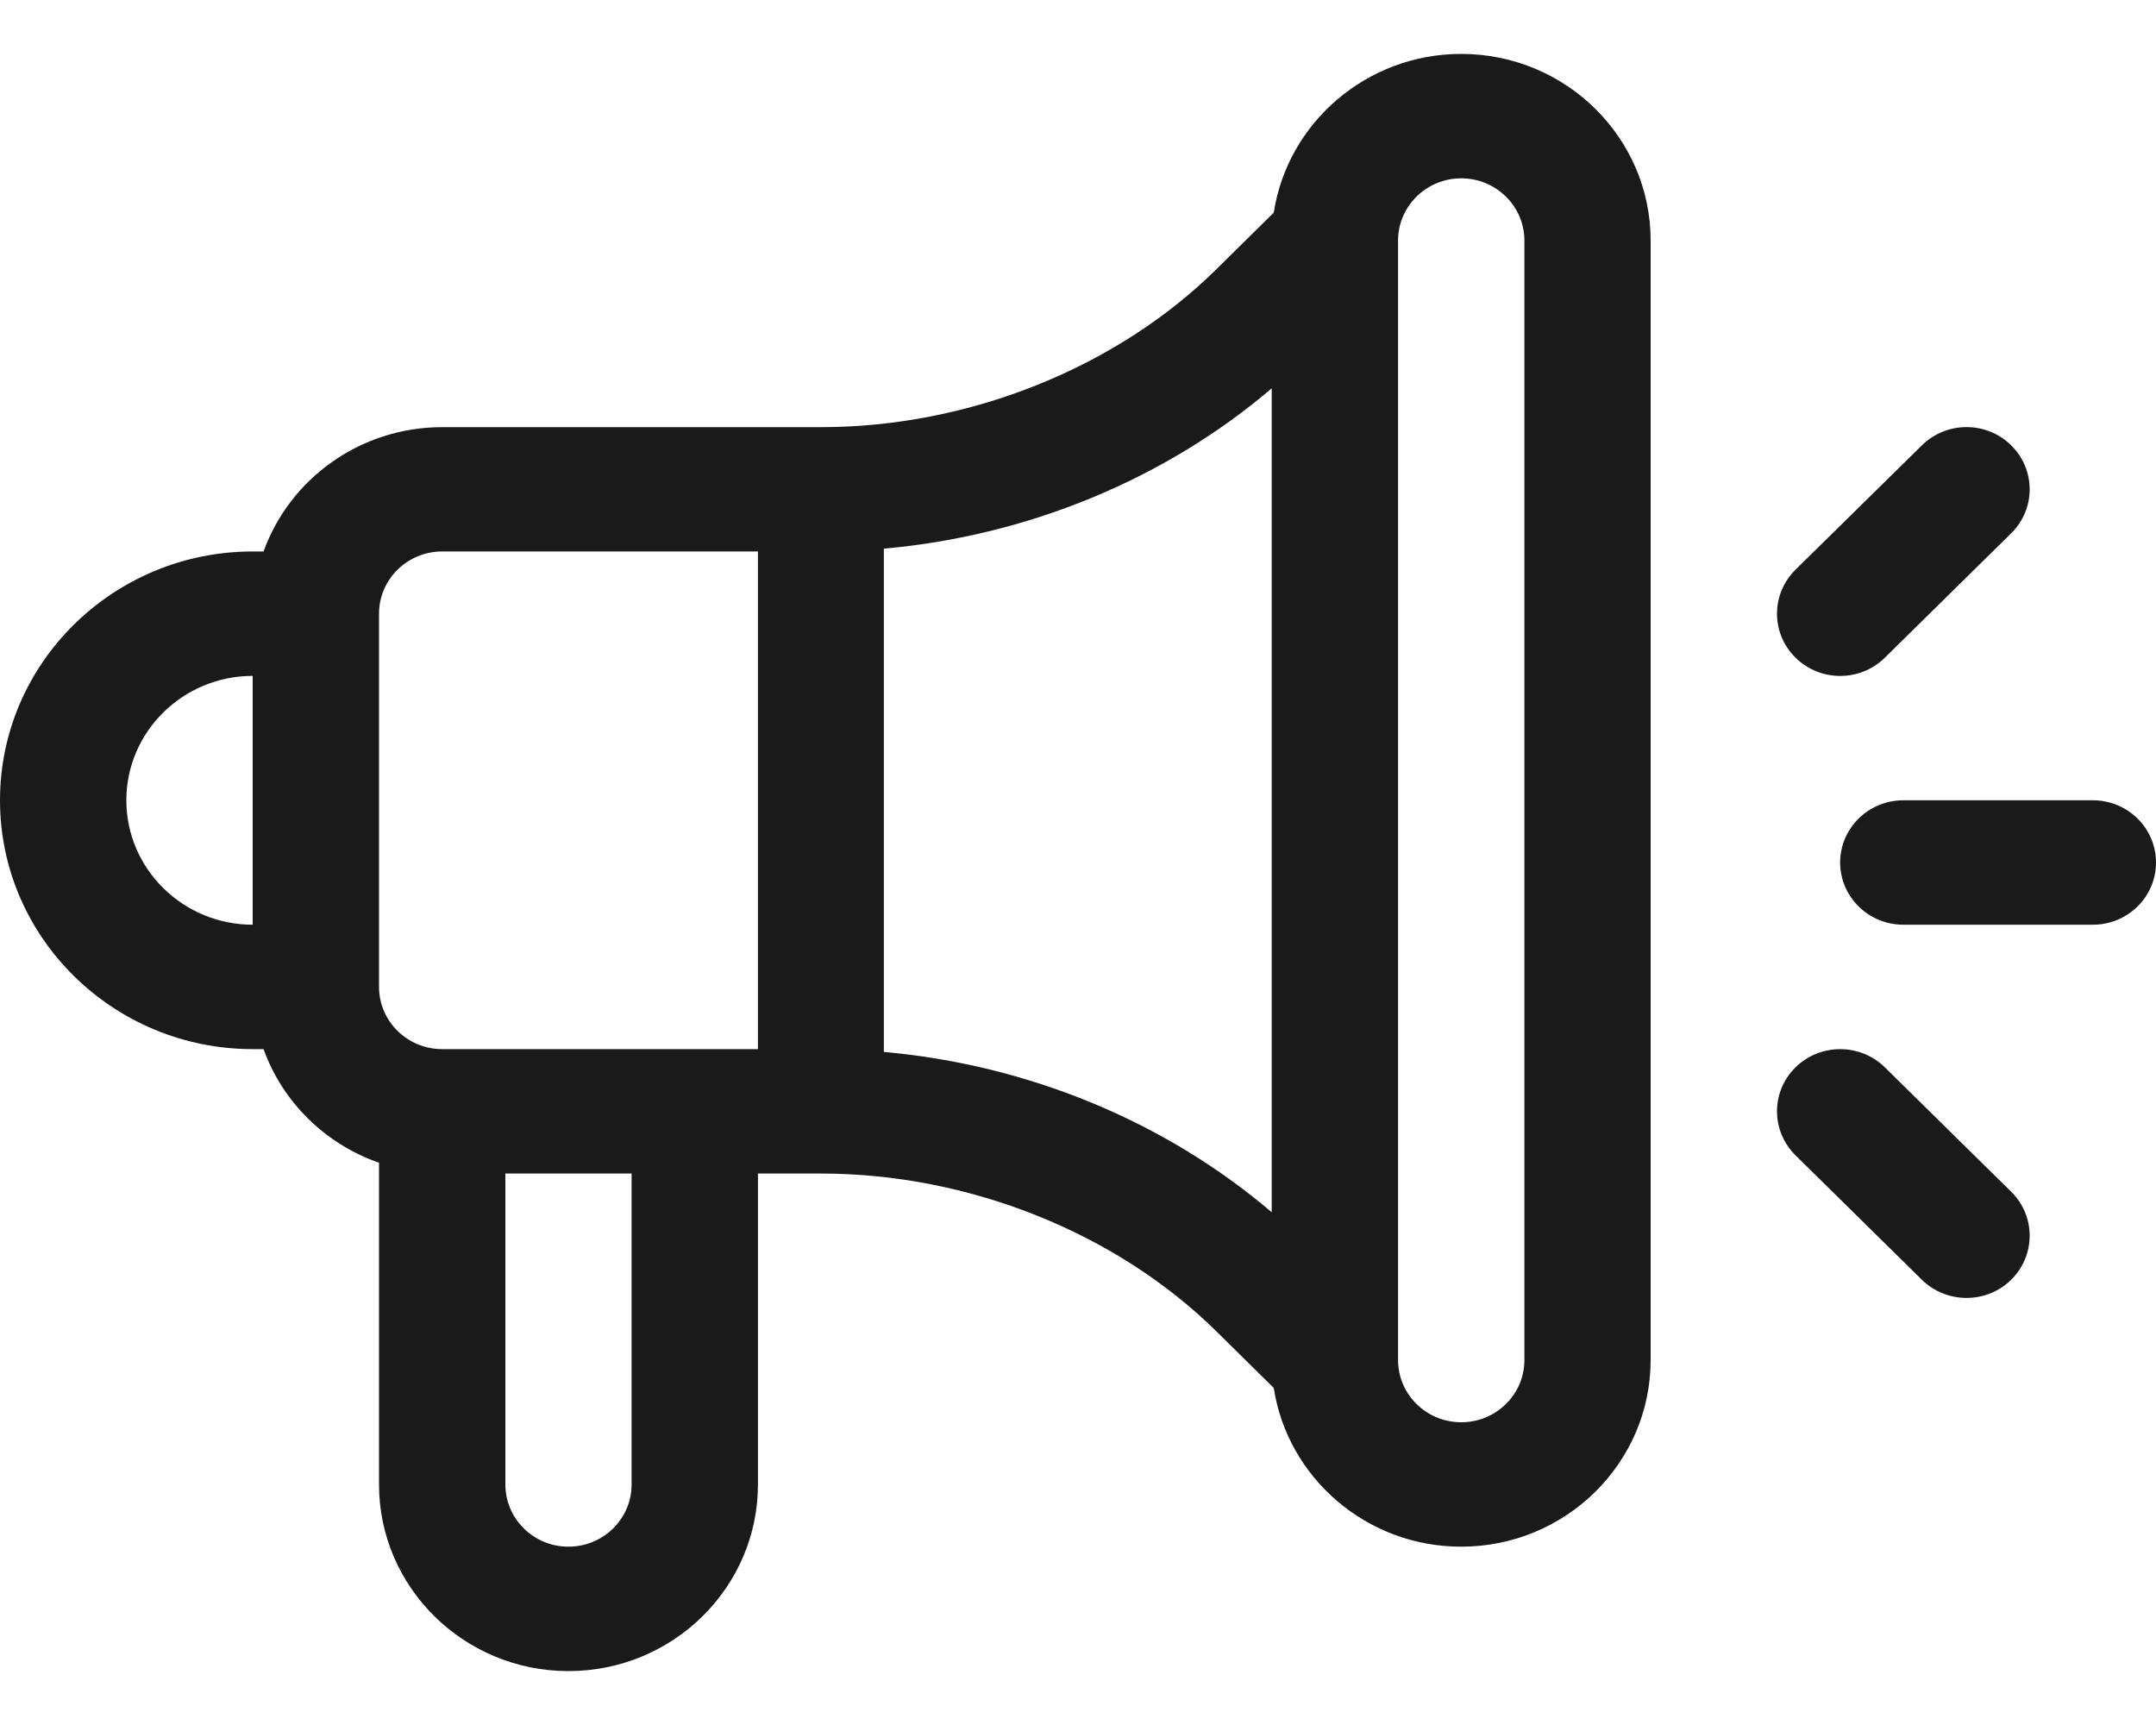 <svg width="20" height="16" viewBox="0 0 20 16" fill="none" xmlns="http://www.w3.org/2000/svg">
<path fill-rule="evenodd" clip-rule="evenodd" d="M13.555 0.5C12.675 0.5 11.944 1.14 11.816 1.972L11.282 2.499C10.352 3.415 8.982 3.962 7.617 3.962H4.102C3.338 3.962 2.686 4.444 2.445 5.115H2.344C1.051 5.115 0 6.151 0 7.423C0 8.696 1.051 9.731 2.344 9.731H2.445C2.621 10.222 3.017 10.611 3.516 10.785V13.769C3.516 14.724 4.304 15.5 5.273 15.5C6.243 15.5 7.031 14.724 7.031 13.769V10.885H7.617C8.982 10.885 10.352 11.431 11.282 12.347L11.816 12.874C11.944 13.706 12.675 14.346 13.555 14.346C14.524 14.346 15.312 13.57 15.312 12.615V2.231C15.312 1.276 14.524 0.5 13.555 0.5ZM2.344 8.577C1.698 8.577 1.172 8.059 1.172 7.423C1.172 6.787 1.698 6.269 2.344 6.269V8.577ZM5.273 14.346C5.597 14.346 5.859 14.087 5.859 13.769V10.885H4.688V13.769C4.688 14.087 4.95 14.346 5.273 14.346ZM7.031 9.731H4.102C3.778 9.731 3.516 9.472 3.516 9.154V5.692C3.516 5.374 3.778 5.115 4.102 5.115H7.031V9.731ZM8.199 9.757C9.534 9.876 10.807 10.4 11.797 11.244V3.602C10.807 4.446 9.534 4.97 8.199 5.089L8.199 9.757ZM14.141 12.615C14.141 12.934 13.878 13.192 13.555 13.192H13.555C13.232 13.192 12.969 12.934 12.969 12.615V2.231C12.969 1.913 13.232 1.654 13.555 1.654C13.878 1.654 14.141 1.913 14.141 2.231V12.615ZM18.657 4.131C18.428 3.905 18.057 3.905 17.828 4.131L16.656 5.284C16.427 5.51 16.427 5.875 16.656 6.1C16.885 6.326 17.256 6.326 17.485 6.1L18.657 4.946C18.885 4.721 18.885 4.356 18.657 4.131ZM17.656 7.423H19.414C19.738 7.423 20 7.681 20 8C20 8.319 19.738 8.577 19.414 8.577H17.656C17.333 8.577 17.07 8.319 17.07 8C17.07 7.681 17.333 7.423 17.656 7.423ZM17.485 9.9L18.657 11.054C18.885 11.279 18.885 11.644 18.657 11.87C18.428 12.095 18.057 12.095 17.828 11.87L16.656 10.716C16.427 10.49 16.427 10.125 16.656 9.9C16.885 9.675 17.256 9.675 17.485 9.9Z" fill="#1A1A1A"/>
</svg>
